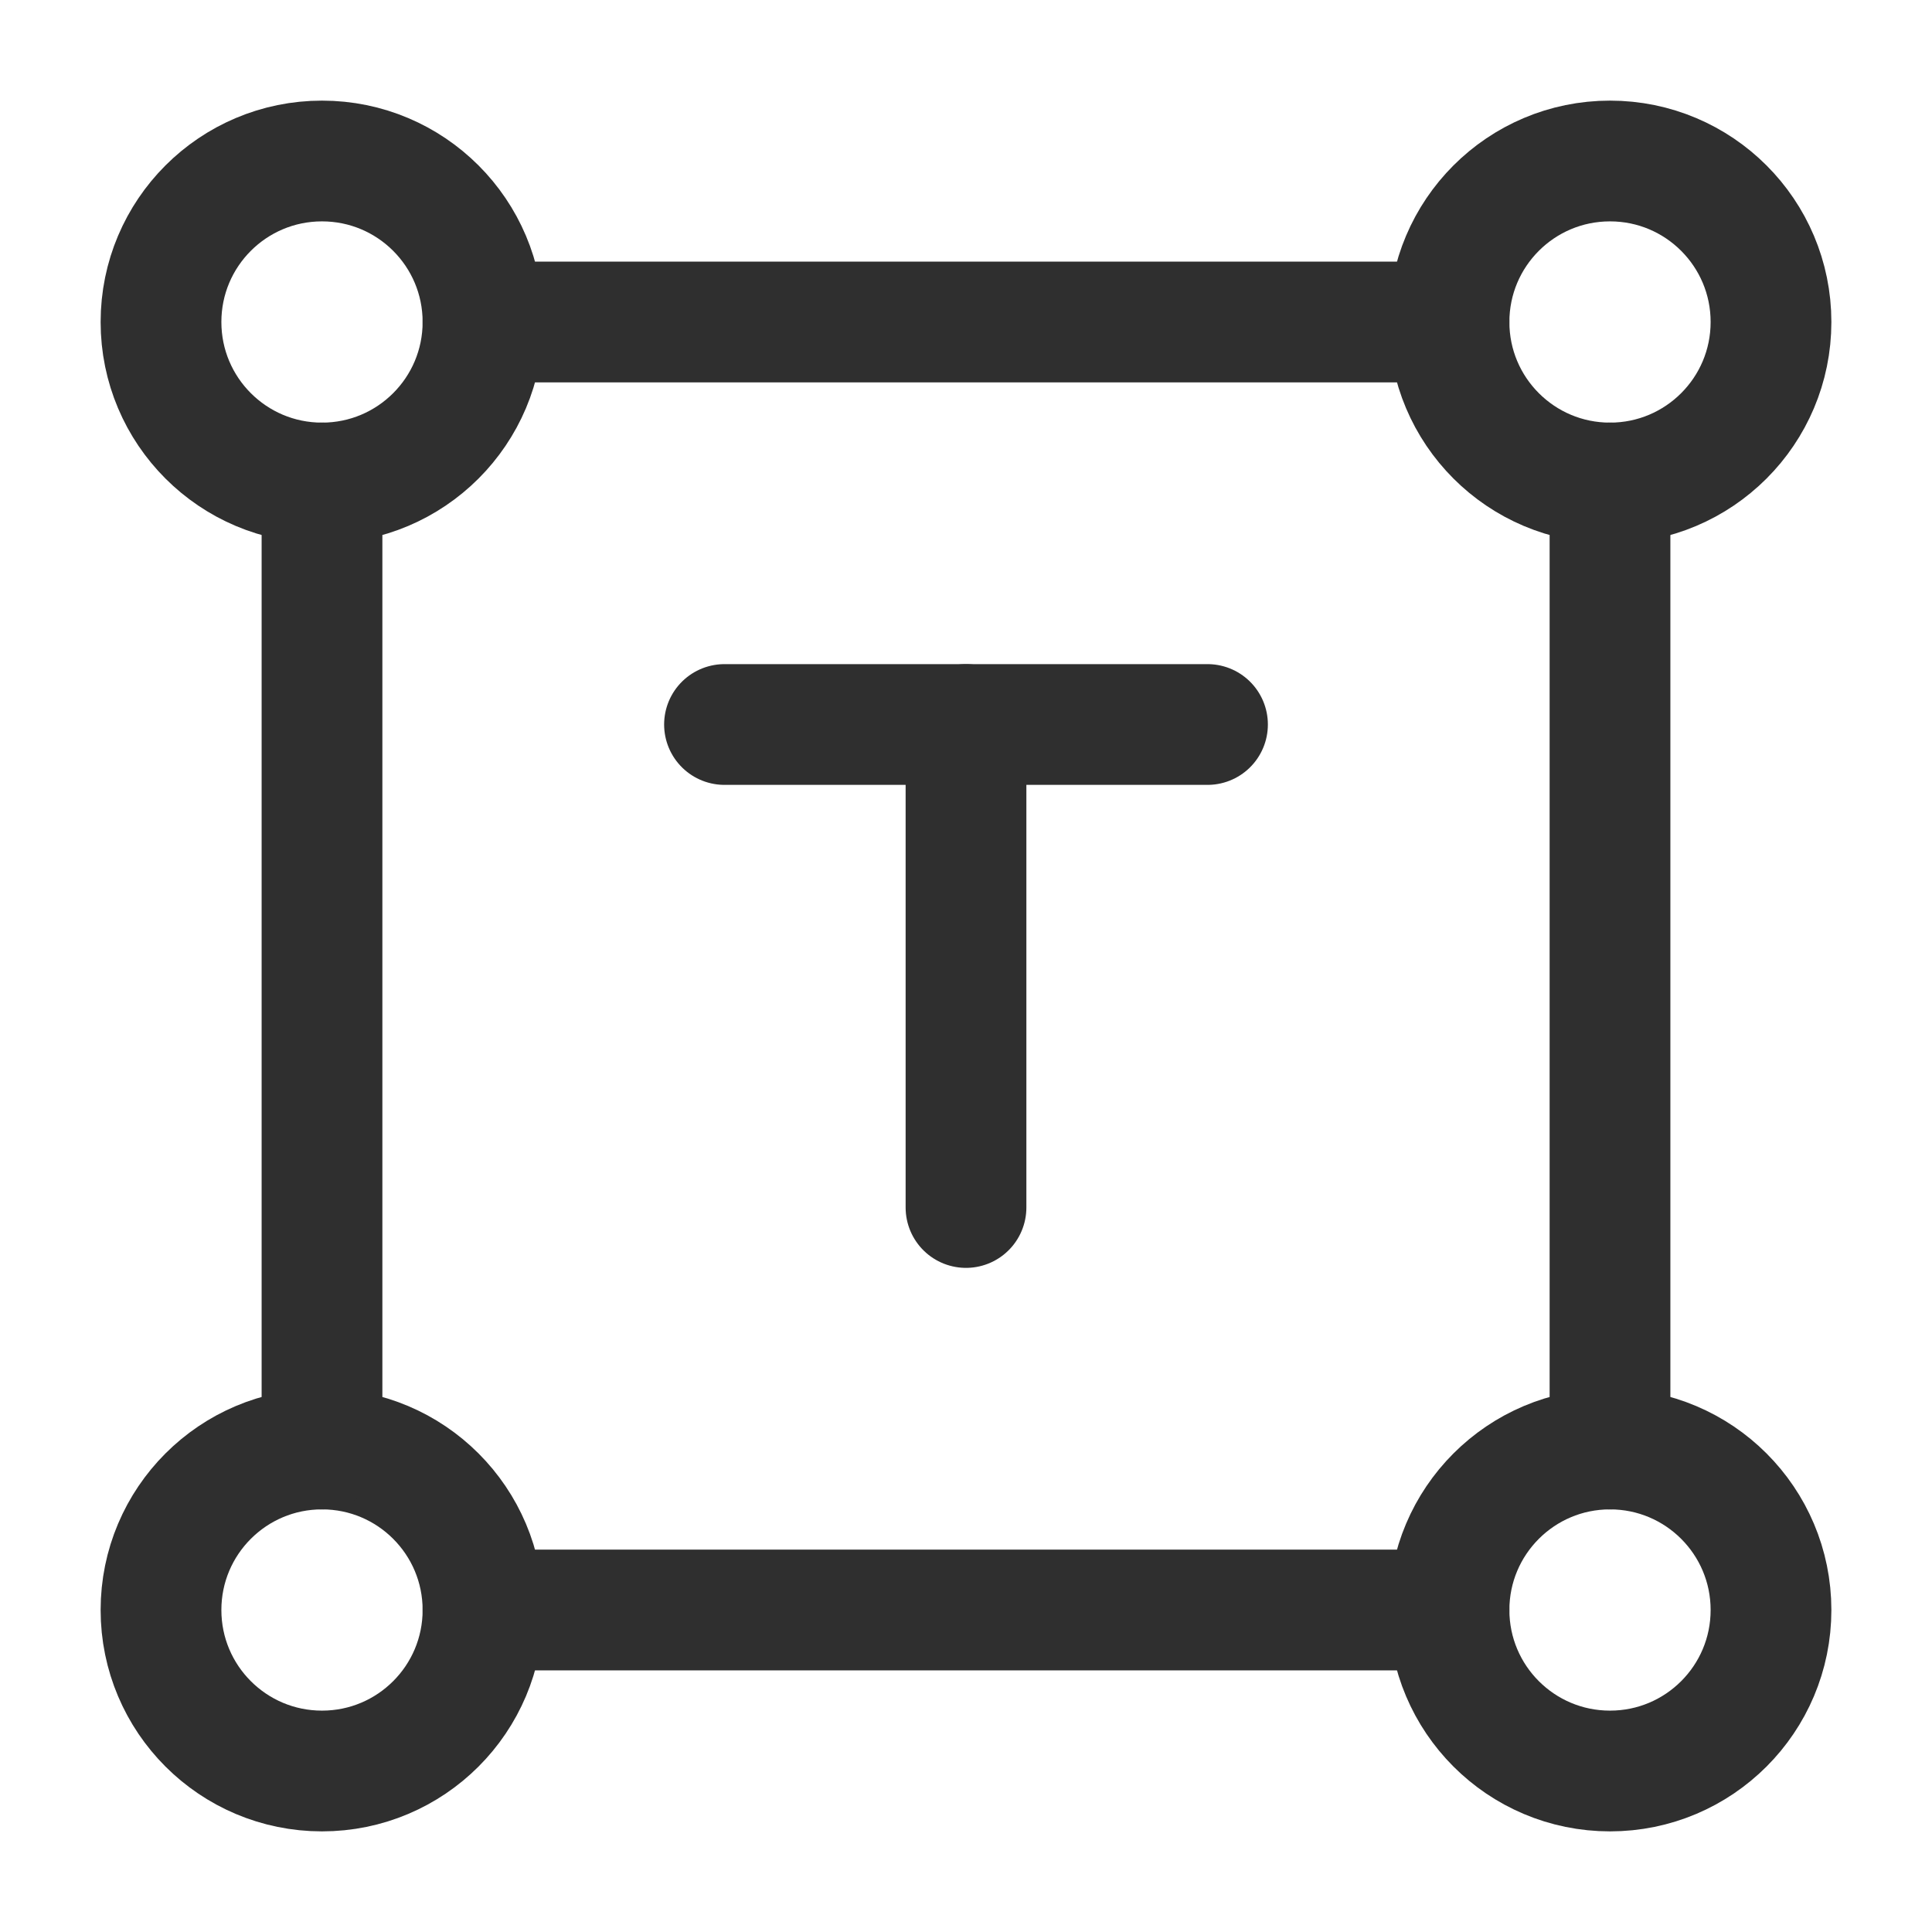<svg width="24" height="24" viewBox="0 0 24 24" fill="none" xmlns="http://www.w3.org/2000/svg">
<path d="M9 9H15" stroke="#2F2F2F" stroke-width="1.5" stroke-linecap="round"/>
<path d="M12 15L12 9" stroke="#2F2F2F" stroke-width="1.5" stroke-linecap="round"/>
<path d="M6 4C6 5.105 5.105 6 4 6C2.895 6 2 5.105 2 4C2 2.895 2.895 2 4 2C5.105 2 6 2.895 6 4Z" stroke="#2F2F2F" stroke-width="1.5"/>
<path d="M6 20C6 21.105 5.105 22 4 22C2.895 22 2 21.105 2 20C2 18.895 2.895 18 4 18C5.105 18 6 18.895 6 20Z" stroke="#2F2F2F" stroke-width="1.5"/>
<path d="M22 4C22 5.105 21.105 6 20 6C18.895 6 18 5.105 18 4C18 2.895 18.895 2 20 2C21.105 2 22 2.895 22 4Z" stroke="#2F2F2F" stroke-width="1.5"/>
<path d="M22 20C22 21.105 21.105 22 20 22C18.895 22 18 21.105 18 20C18 18.895 18.895 18 20 18C21.105 18 22 18.895 22 20Z" stroke="#2F2F2F" stroke-width="1.5"/>
<path d="M6 20H18" stroke="#2F2F2F" stroke-width="1.5" stroke-linecap="round"/>
<path d="M18 4H6" stroke="#2F2F2F" stroke-width="1.5" stroke-linecap="round"/>
<path d="M20 18L20 6" stroke="#2F2F2F" stroke-width="1.5" stroke-linecap="round"/>
<path d="M4 6L4 18" stroke="#2F2F2F" stroke-width="1.5" stroke-linecap="round"/>
</svg>
